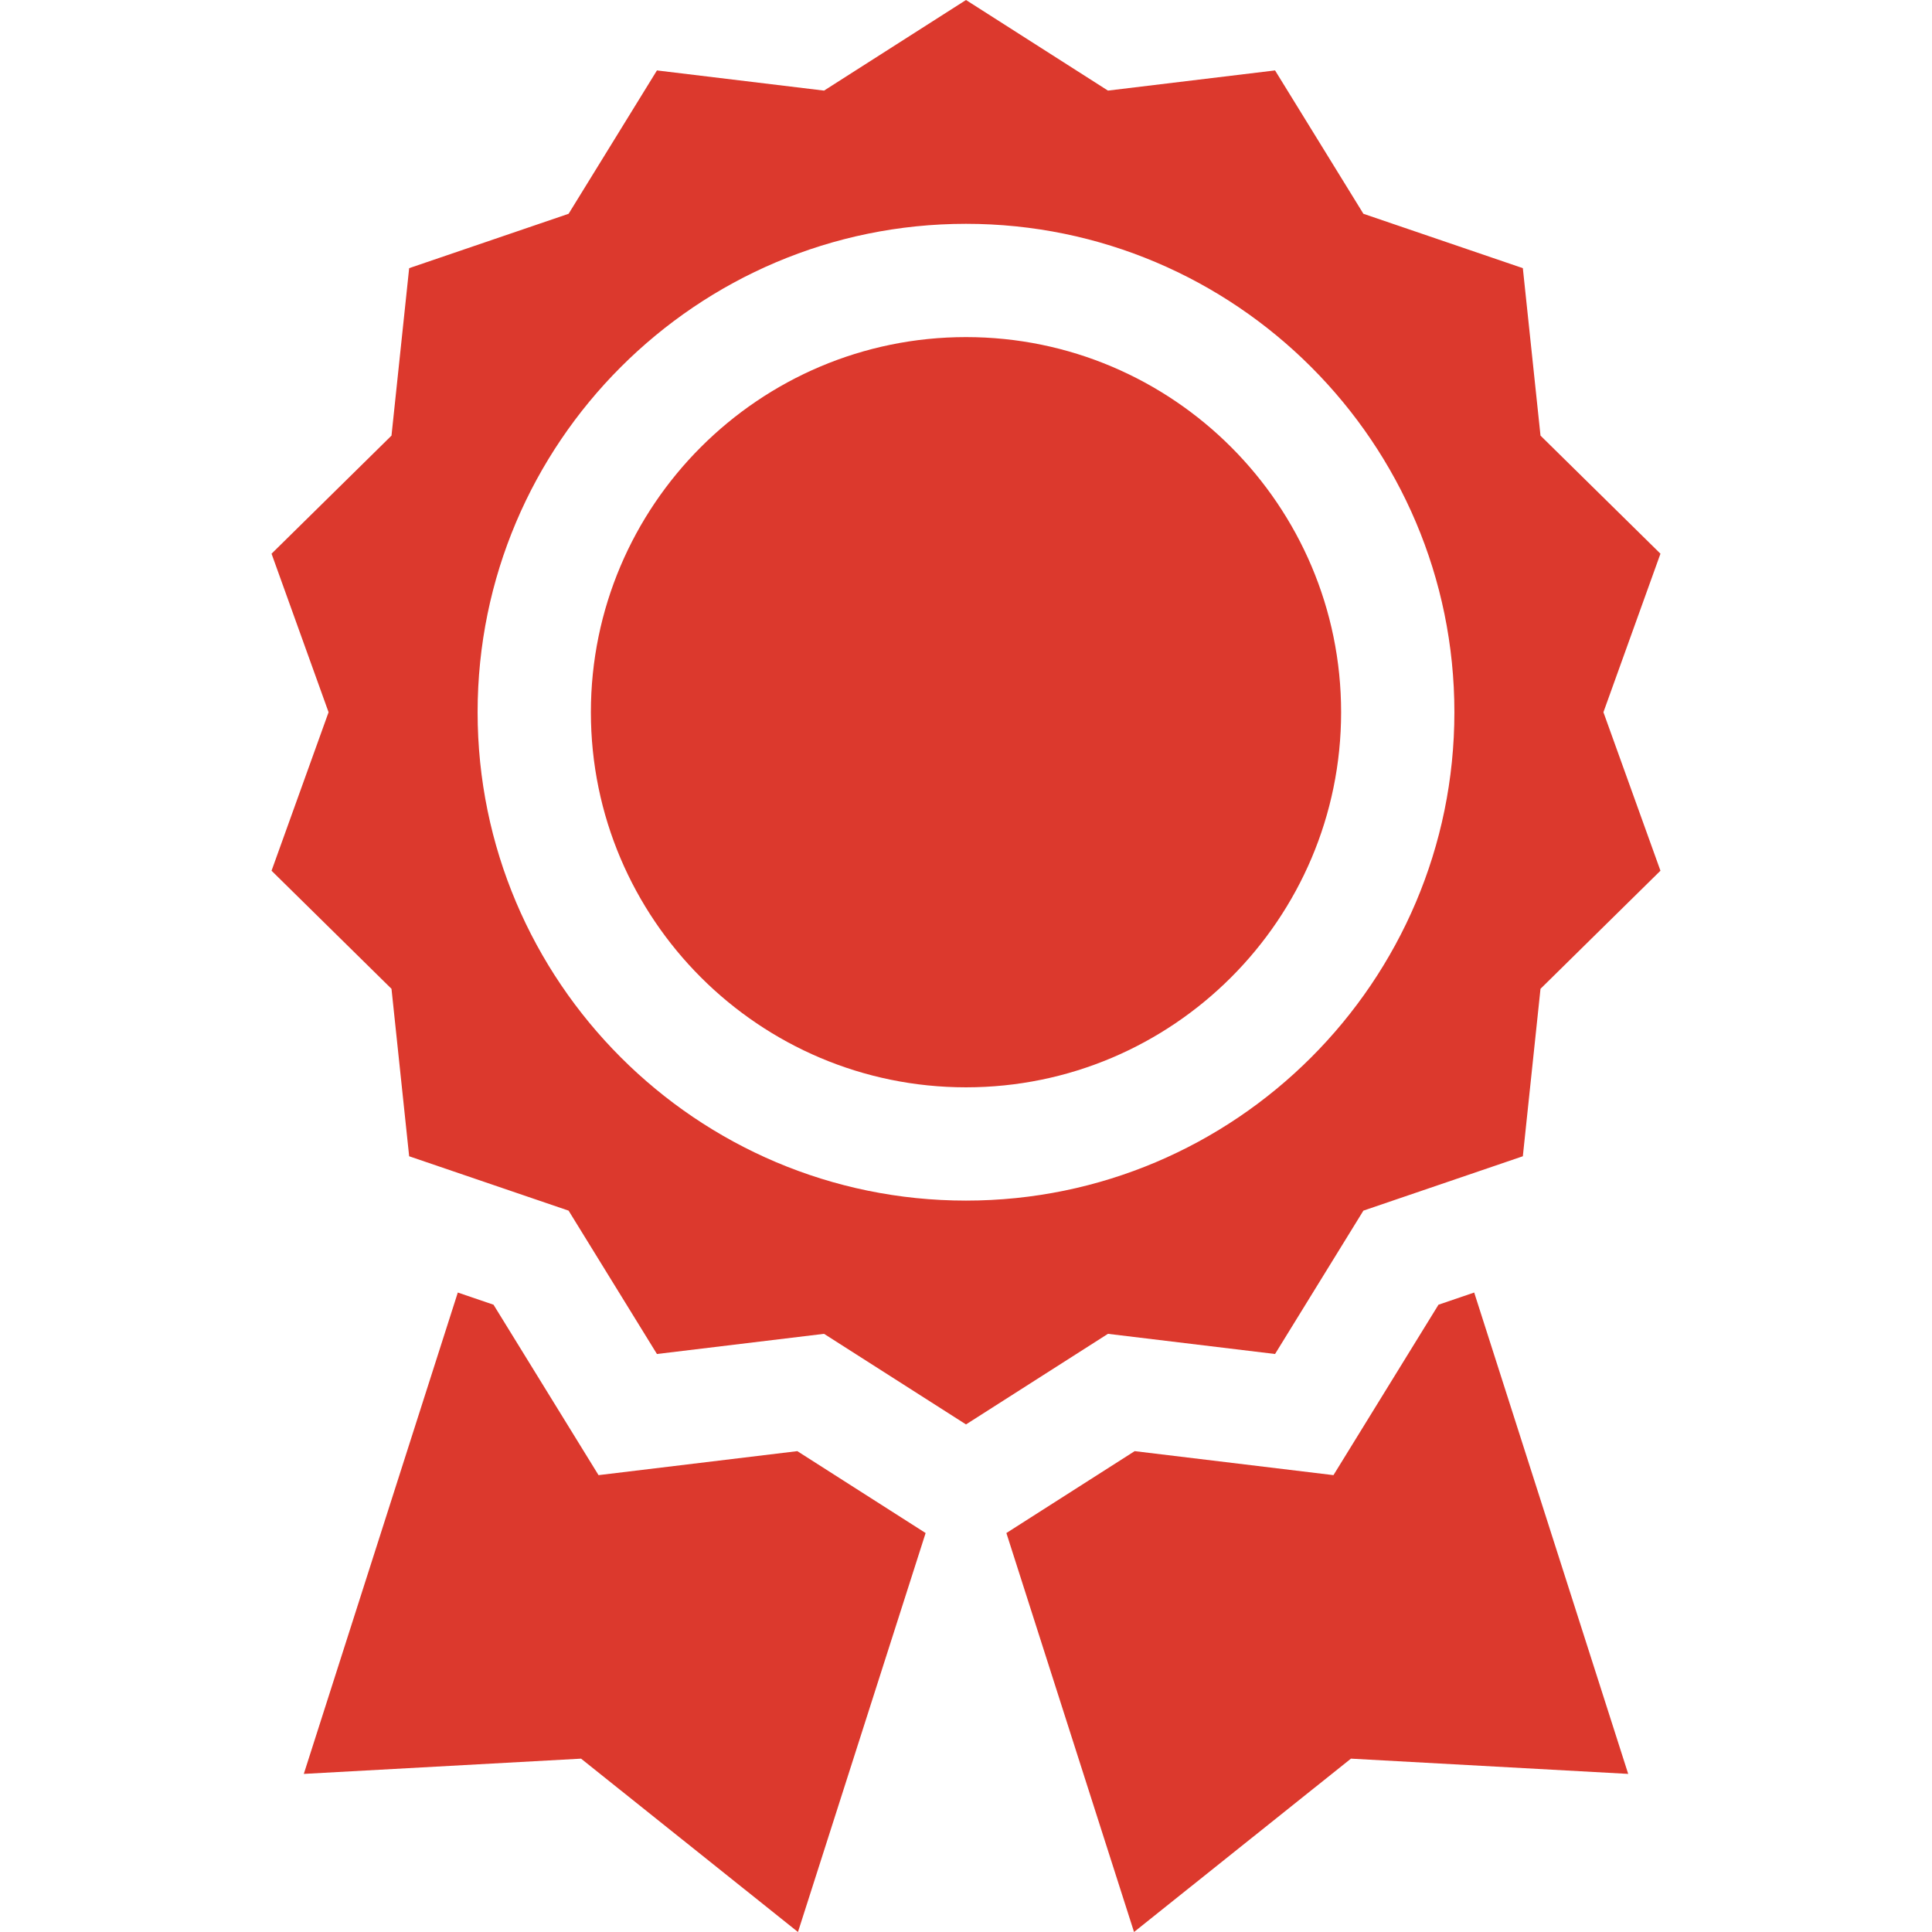 <?xml version="1.0"?>
<svg xmlns="http://www.w3.org/2000/svg" xmlns:xlink="http://www.w3.org/1999/xlink" xmlns:svgjs="http://svgjs.com/svgjs" version="1.1" width="200" height="200" x="0" y="0" viewBox="0 0 512 512" style="enable-background:new 0 0 512 512" xml:space="preserve" class=""><g><path xmlns="http://www.w3.org/2000/svg" d="m337.903 358.822 23.413-37.992 42.252-14.41 4.681-44.377 31.789-31.295-15.114-42.006 15.114-42.007-31.788-31.295-4.681-44.376-42.252-14.41-23.413-37.993-44.285 5.347-37.619-24.008-37.619 24.01-44.284-5.347-23.413 37.992-42.252 14.41-4.681 44.376-31.789 31.295 15.114 42.007-15.114 42.007 31.788 31.294 4.681 44.377 42.252 14.41 23.413 37.992 44.285-5.346 37.619 24.009 37.619-24.009zm-211.332-170.079c0-71.367 58.062-129.429 129.429-129.429s129.429 58.062 129.429 129.429-58.062 129.429-129.429 129.429-129.429-58.062-129.429-129.429z" fill="#dc392d" data-original="#000000" style="" class=""/><path xmlns="http://www.w3.org/2000/svg" d="m256 89.333c-54.815 0-99.41 44.595-99.41 99.41s44.595 99.41 99.41 99.41 99.41-44.595 99.41-99.41-44.595-99.41-99.41-99.41z" fill="#dc392d" data-original="#000000" style="" class=""/><path xmlns="http://www.w3.org/2000/svg" d="m211.299 384.568-52.68 6.36-27.833-45.167-9.462-3.226-40.813 127.566 73.475-4.041 57.485 45.94 33.828-105.732z" fill="#dc392d" data-original="#000000" style="" class=""/><path xmlns="http://www.w3.org/2000/svg" d="m381.214 345.762-27.834 45.166-52.679-6.36-34 21.7 33.828 105.732 57.485-45.94 73.475 4.041-40.813-127.566z" fill="#dc392d" data-original="#000000" style="" class=""/></g></svg>
